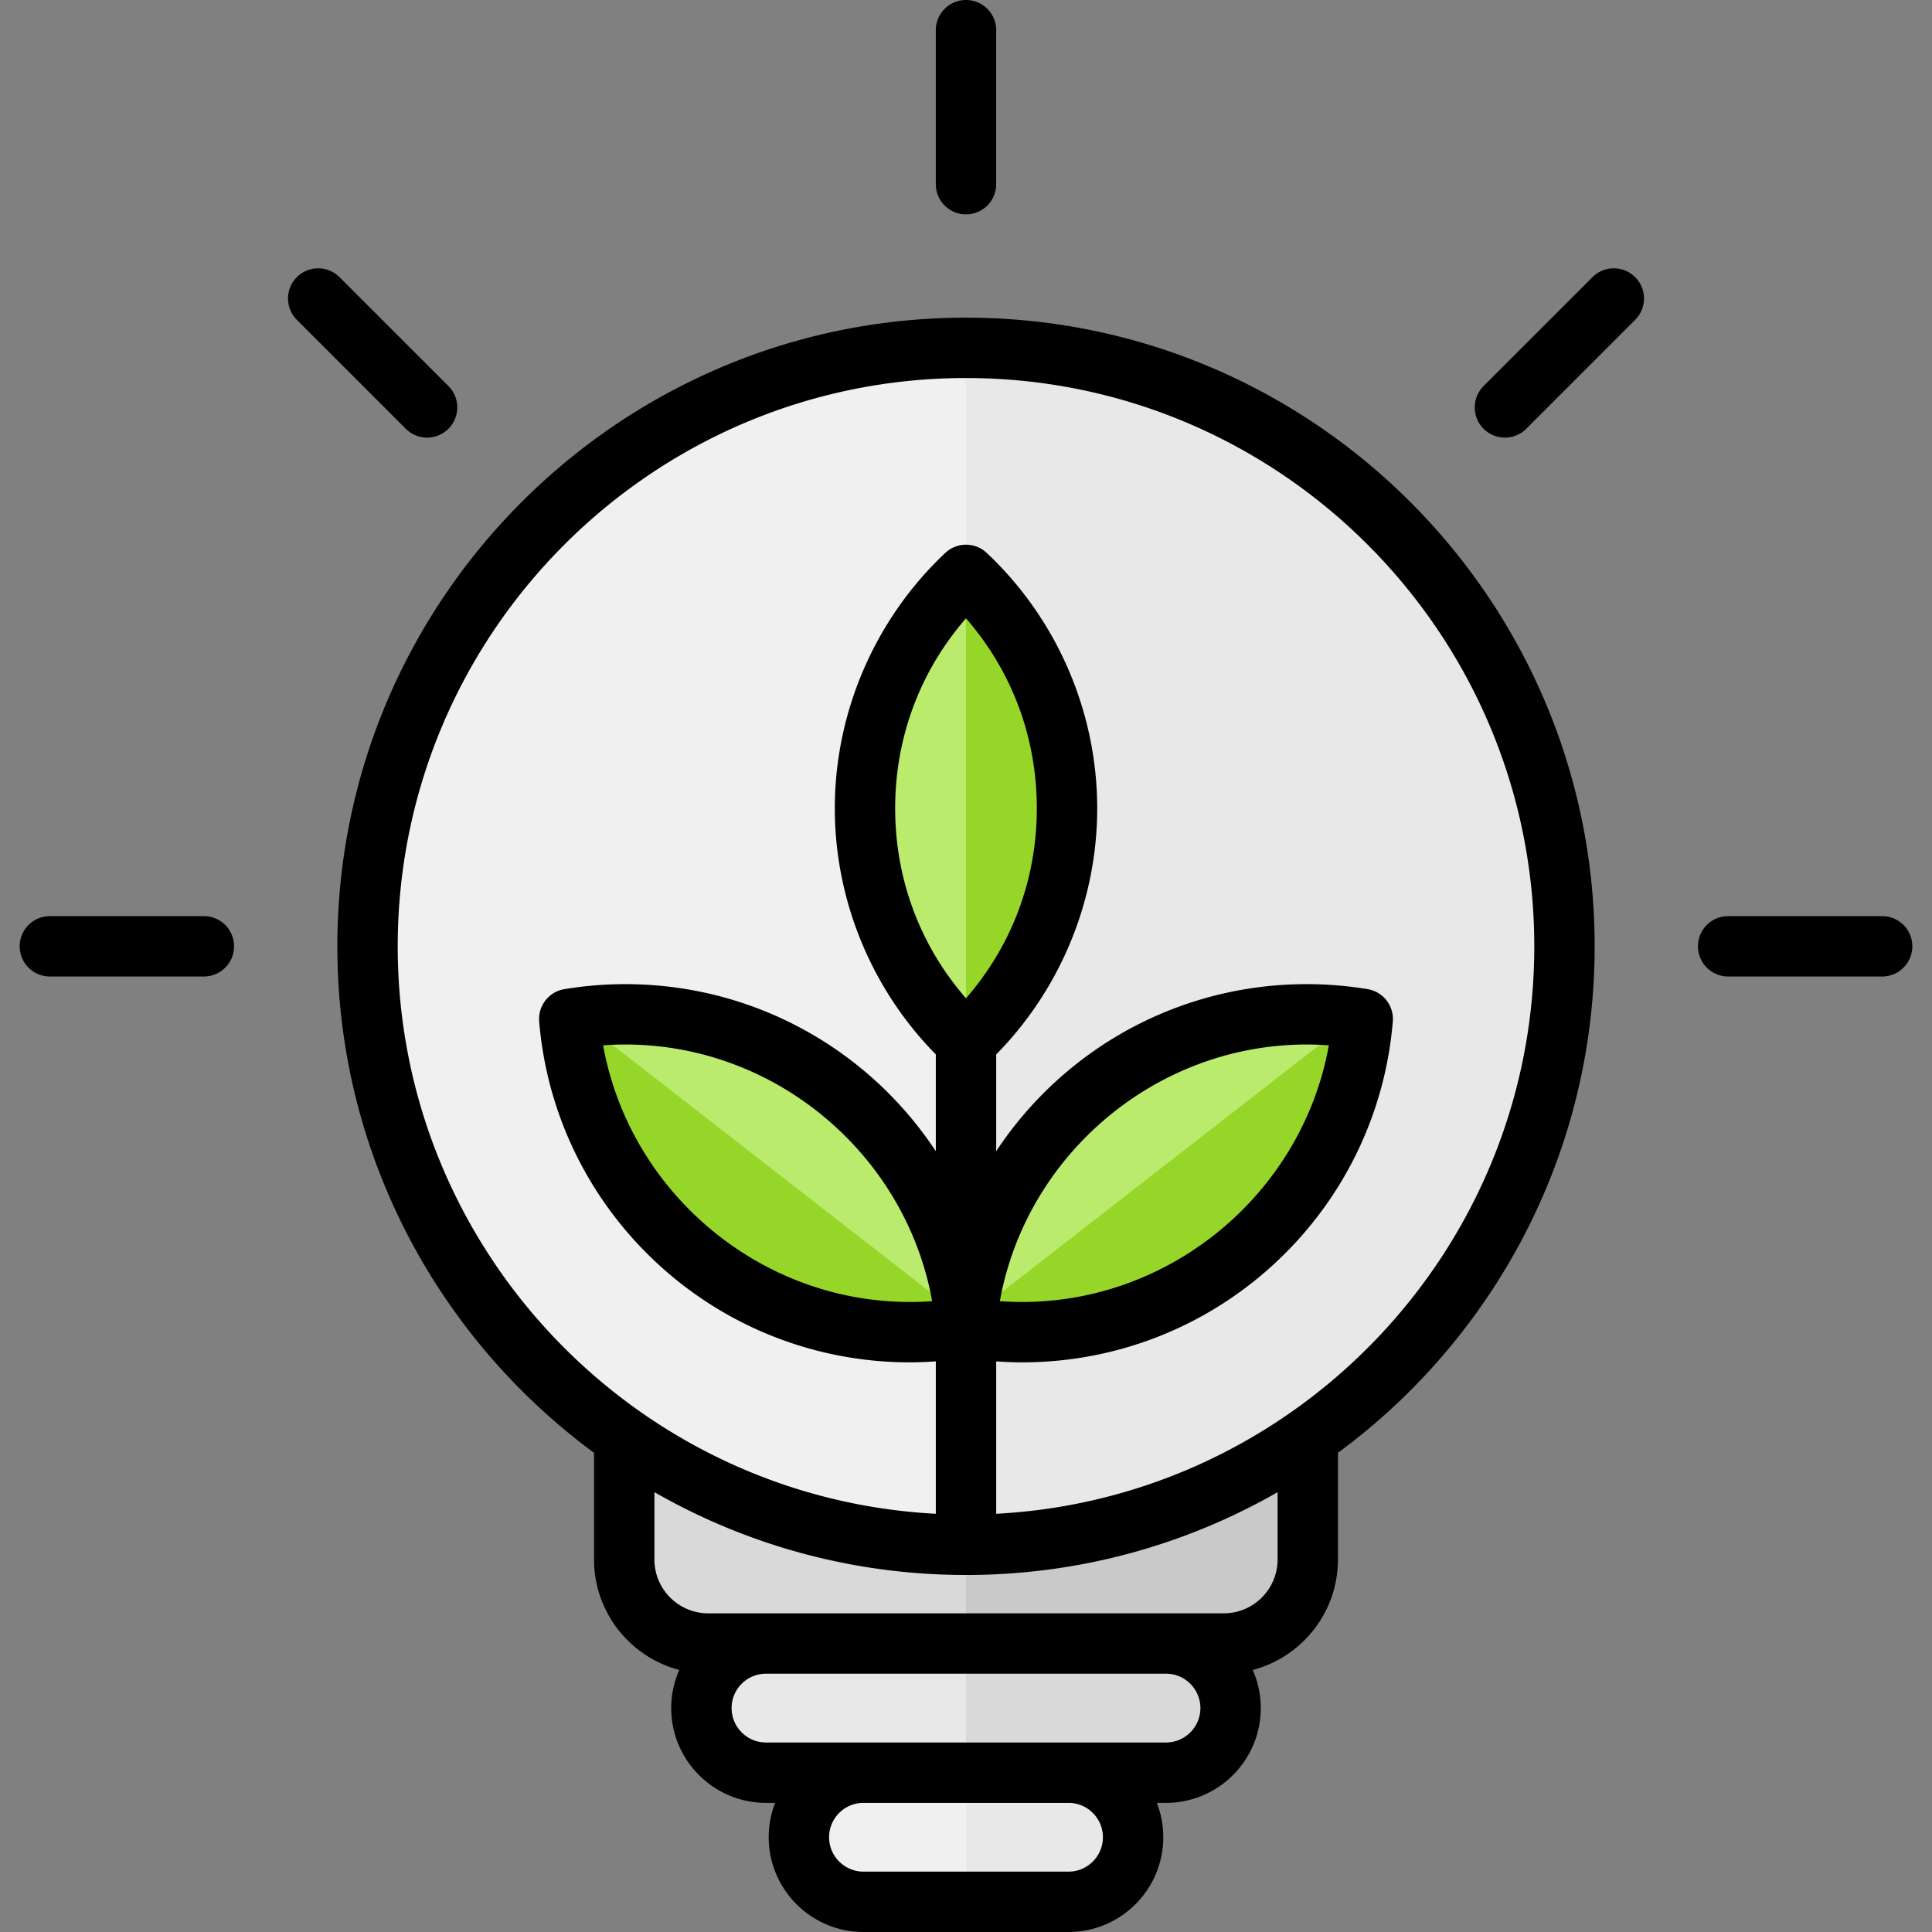 <svg xmlns="http://www.w3.org/2000/svg" viewBox="0 0 512 512" id="bio-energy"><rect x="0" y="0" width="512" height="512" fill="#808080" stroke="none"/><path fill="#f0f0f0" fill-rule="evenodd" d="M283.173 465.758c10.515 0 19.112 8.596 19.112 19.112 0 10.516-8.596 19.112-19.112 19.112h-54.337c-10.516 0-19.112-8.597-19.112-19.112 0-10.516 8.596-19.112 19.112-19.112h54.337z" clip-rule="evenodd"></path><path fill="#e8e8e8" fill-rule="evenodd" d="M283.173 465.758c10.515 0 19.112 8.596 19.112 19.112 0 10.516-8.596 19.112-19.112 19.112h-27.168v-38.224h27.168z" clip-rule="evenodd"></path><path fill="#e8e8e8" fill-rule="evenodd" d="M309.011 469.758H202.999c-10.515 0-19.112-8.596-19.112-19.112 0-10.516 8.596-19.112 19.112-19.112h106.012c10.515 0 19.112 8.596 19.112 19.112 0 10.516-8.596 19.112-19.112 19.112z" clip-rule="evenodd"></path><path fill="#d9d9d9" fill-rule="evenodd" d="M309.011 469.758h-53.006v-38.224h53.006c10.515 0 19.112 8.596 19.112 19.112 0 10.516-8.596 19.112-19.112 19.112z" clip-rule="evenodd"></path><path fill="#d9d9d9" fill-rule="evenodd" d="M165.436 369.218h181.138v42.056c0 12.259-10 22.26-22.26 22.26H187.695c-12.26 0-22.26-10-22.26-22.26v-42.056z" clip-rule="evenodd"></path><path fill="#c9c9c9" fill-rule="evenodd" d="M256.005 369.218h90.569v42.056c0 12.259-10 22.26-22.26 22.26h-68.31v-64.316z" clip-rule="evenodd"></path><ellipse cx="256.005" cy="248.767" fill="#f0f0f0" fill-rule="evenodd" clip-rule="evenodd" rx="158.6" ry="158.601" transform="rotate(-45.001 256.003 248.772)"></ellipse><path fill="#e8e8e8" fill-rule="evenodd" d="M256.005 90.167c87.592 0 158.6 71.008 158.6 158.6 0 87.593-71.008 158.6-158.6 158.6v-317.2z" clip-rule="evenodd"></path><g fill-rule="evenodd" clip-rule="evenodd"><path fill="#baeb6c" d="M165.73 266.792c47.478 0 86.421 36.525 90.275 83.008a91.218 91.218 0 0 1-14.862 1.22c-47.478 0-86.42-36.525-90.275-83.008 4.837-.798 9.8-1.22 14.862-1.22z"></path><path fill="#96d629" d="M256.005 349.799a91.218 91.218 0 0 1-14.862 1.22c-47.478 0-86.42-36.525-90.275-83.008l105.137 81.788z"></path><path fill="#baeb6c" d="M346.28 266.792c-47.478 0-86.42 36.525-90.275 83.008a91.227 91.227 0 0 0 14.862 1.22c47.478 0 86.42-36.525 90.275-83.008a91.236 91.236 0 0 0-14.862-1.22z"></path><path fill="#96d629" d="M256.005 349.799a91.227 91.227 0 0 0 14.862 1.22c47.478 0 86.42-36.525 90.275-83.008l-105.137 81.788z"></path><ellipse cx="256.005" cy="212.197" fill="#baeb6c" rx="26.77" ry="61.863"></ellipse><path fill="#96d629" d="M256.005 150.334c16.476 15.483 26.77 37.469 26.77 61.863s-10.294 46.381-26.77 61.863V150.334z"></path></g><path fill-rule="evenodd" d="M62.028 250.783c0 4.416-3.581 8.001-7.997 8.001H13.218c-4.416 0-7.997-3.586-7.997-8.001a7.998 7.998 0 0 1 7.997-8.001h40.813a7.997 7.997 0 0 1 7.997 8.001zm45.504-137.16L78.668 84.764a8.01 8.01 0 0 1 0-11.313c3.132-3.123 8.19-3.123 11.313 0l28.859 28.859c3.128 3.123 3.118 8.19 0 11.313a7.979 7.979 0 0 1-5.661 2.345 7.969 7.969 0 0 1-5.647-2.345zM247.999 48.81V7.996A7.999 7.999 0 0 1 256-.001a7.998 7.998 0 0 1 8.001 7.997V48.81A7.999 7.999 0 0 1 256 56.807c-4.42-.001-8.001-3.582-8.001-7.997zm185.329 24.641a7.983 7.983 0 0 1 0 11.313l-28.849 28.859a7.994 7.994 0 0 1-5.661 2.345c-2.048 0-4.1-.783-5.657-2.345a8.01 8.01 0 0 1 0-11.313l28.859-28.859c3.118-3.124 8.19-3.124 11.308 0zm73.461 177.332c0 4.416-3.59 8.001-8.001 8.001h-40.809c-4.42 0-7.996-3.586-7.996-8.001a7.995 7.995 0 0 1 7.996-8.001h40.809a8.005 8.005 0 0 1 8.001 8.001zm-259.757 94.044a82.578 82.578 0 0 1-5.893.212c-40.03 0-74.352-29.312-81.302-68.021a81.808 81.808 0 0 1 5.893-.212c40.031 0 74.348 29.312 81.302 68.021zm17.937 0c6.949-38.709 41.271-68.021 81.311-68.021 1.949 0 3.921.071 5.879.212-6.949 38.709-41.257 68.021-81.302 68.021a81.282 81.282 0 0 1-5.888-.212zm-.967 56.34c79.339-4.171 142.6-70.031 142.6-150.384 0-83.042-67.564-150.601-150.601-150.601-83.043 0-150.601 67.559-150.601 150.601 0 80.353 63.261 146.214 142.6 150.384v-40.389c-2.288.16-4.581.26-6.86.26-24.9 0-48.669-9.308-66.927-26.198-18.163-16.8-29.283-39.582-31.326-64.153a8.01 8.01 0 0 1 6.676-8.553 99.348 99.348 0 0 1 16.168-1.326c24.891 0 48.659 9.304 66.931 26.198A98.881 98.881 0 0 1 248 305.08v-25.646c-17.05-17.305-26.769-40.875-26.769-65.219 0-25.528 10.681-50.202 29.288-67.696a8.012 8.012 0 0 1 10.964 0c18.616 17.493 29.288 42.168 29.288 67.696 0 24.344-9.719 47.914-26.769 65.219v25.646a99.202 99.202 0 0 1 15.347-18.074c18.263-16.895 42.031-26.198 66.931-26.198a99.32 99.32 0 0 1 16.159 1.326 8.008 8.008 0 0 1 6.671 8.553c-2.038 24.57-13.158 47.353-31.322 64.153-18.258 16.89-42.026 26.198-66.931 26.198-2.279 0-4.567-.099-6.855-.26v40.389zM256 264.559c-12.163-13.955-18.772-31.557-18.772-50.344 0-18.791 6.61-36.393 18.772-50.348 12.158 13.955 18.767 31.557 18.767 50.348.001 18.787-6.609 36.389-18.767 50.344zm82.571 148.728c0 7.869-6.402 14.262-14.262 14.262H187.691c-7.86 0-14.262-6.393-14.262-14.262v-17.852c24.363 13.96 52.552 21.952 82.571 21.952 30.029 0 58.217-7.992 82.571-21.938v17.838zm-29.562 48.49H202.991c-5.024 0-9.11-4.09-9.11-9.119 0-5.02 4.086-9.11 9.11-9.11h106.018c5.02 0 9.11 4.09 9.11 9.11 0 5.028-4.09 9.119-9.11 9.119zM283.17 496h-54.34c-5.02 0-9.11-4.09-9.11-9.11 0-5.034 4.09-9.11 9.11-9.11h54.34c5.02 0 9.11 4.076 9.11 9.11 0 5.019-4.09 9.11-9.11 9.11zM256 84.184c-91.86 0-166.6 74.735-166.6 166.599 0 55.005 26.807 103.867 68.026 134.226v28.279c0 14.031 9.605 25.863 22.584 29.269a25.091 25.091 0 0 0-2.133 10.101c0 13.851 11.271 25.122 25.113 25.122h2.439a24.938 24.938 0 0 0-1.712 9.11c0 13.847 11.27 25.108 25.113 25.108h54.34c13.851 0 25.108-11.261 25.108-25.108 0-3.213-.599-6.294-1.708-9.11h2.439c13.842 0 25.108-11.271 25.108-25.122 0-3.59-.76-7.001-2.128-10.101 12.978-3.406 22.579-15.238 22.579-29.269v-28.279c41.229-30.359 68.03-79.221 68.03-134.226C422.6 158.918 347.87 84.184 256 84.184z" clip-rule="evenodd"></path></svg>